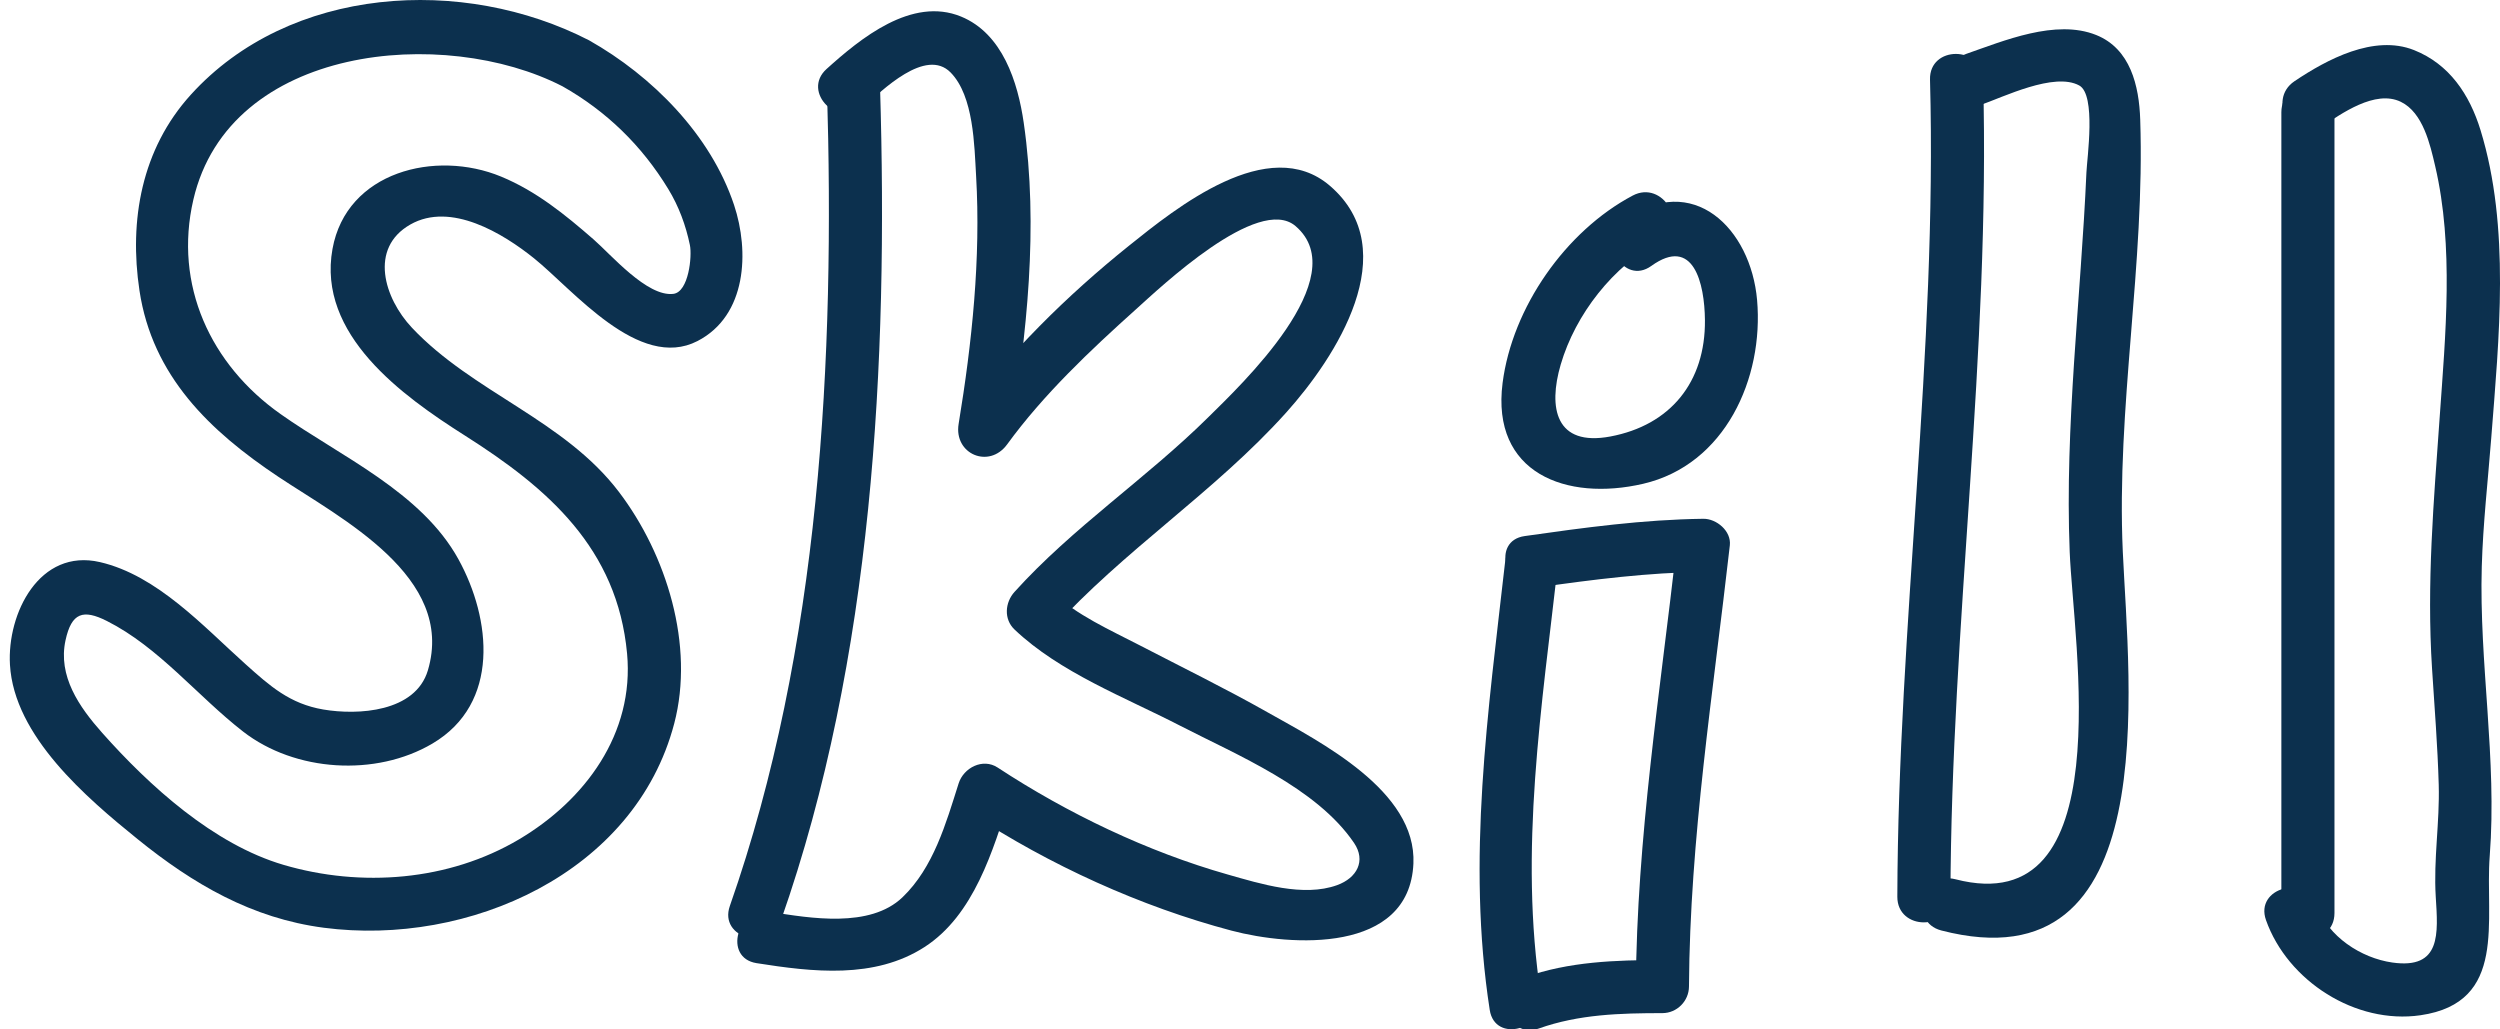 <?xml version="1.0" encoding="utf-8"?>
<!-- Generator: Adobe Illustrator 16.0.0, SVG Export Plug-In . SVG Version: 6.00 Build 0)  -->
<!DOCTYPE svg PUBLIC "-//W3C//DTD SVG 1.1//EN" "http://www.w3.org/Graphics/SVG/1.1/DTD/svg11.dtd">
<svg version="1.1" id="圖層_1" xmlns="http://www.w3.org/2000/svg" xmlns:xlink="http://www.w3.org/1999/xlink" x="0px" y="0px"
	 width="305.965px" height="125.964px" viewBox="0 0 305.965 125.964" enable-background="new 0 0 305.965 125.964"
	 xml:space="preserve">
<g>
	<path fill="#0C304E" d="M72.097,4.936C56.675-3,35.466-1.778,23.338,11.609c-6.003,6.626-7.565,15.344-6.268,23.958
		c1.575,10.456,8.602,17.188,17.008,22.791c7.646,5.097,21.683,12.215,18.292,23.673c-1.519,5.134-8.569,5.522-12.799,4.803
		c-4.105-0.698-6.538-2.876-9.526-5.555c-5.154-4.62-10.802-10.859-17.808-12.485C4.842,67.077,0.852,75.051,1.219,81.36
		c0.508,8.738,9.369,16.279,15.61,21.328c6.809,5.508,13.992,9.705,22.807,10.856c17.667,2.308,38.072-6.664,42.882-25.002
		c2.508-9.562-0.937-20.666-6.777-28.348c-6.707-8.821-17.86-12.159-25.325-20.085c-3.399-3.609-5.288-9.735-0.192-12.634
		c4.951-2.817,11.351,1.099,15.135,4.139c4.765,3.829,12.843,13.824,20.003,10.126c6.058-3.128,6.364-10.983,4.477-16.652
		C86.981,16.503,79.826,9.302,72.097,4.936c-3.654-2.064-6.929,3.551-3.28,5.612c5.411,3.057,9.736,7.273,12.966,12.58
		c1.298,2.132,2.146,4.431,2.651,6.865c0.285,1.374-0.15,5.739-2.021,5.971c-3.205,0.396-7.634-4.806-9.769-6.664
		c-3.494-3.041-7.014-5.91-11.324-7.691c-8.016-3.313-18.914-0.611-20.627,8.853c-1.9,10.495,8.549,17.99,16.188,22.833
		c10.202,6.466,18.672,13.831,19.864,26.687c0.908,9.796-5.137,17.946-13.216,22.739c-8.604,5.105-19.341,5.913-28.821,3.128
		c-8.572-2.518-16.418-9.648-22.208-16.166c-2.821-3.175-5.434-6.951-4.48-11.33c0.735-3.377,2.157-3.816,5.055-2.356
		c6.381,3.214,11.097,9.206,16.678,13.538c6.362,4.938,16.241,5.556,23.173,1.465c8.312-4.906,7.194-15.259,3.186-22.544
		c-4.538-8.246-14.42-12.586-21.787-17.789c-8.558-6.044-13.084-15.784-10.66-26.235c4.405-18.991,30.73-21.302,45.151-13.882
		C72.537,12.463,75.826,6.854,72.097,4.936z"/>
</g>
<g>
	<path fill="#0C304E" d="M101.207,10.742c1,33.199-0.81,68.552-11.884,100.136c-1.391,3.966,4.89,5.656,6.268,1.728
		c11.245-32.069,13.131-68.157,12.116-101.864C107.581,6.561,101.081,6.548,101.207,10.742L101.207,10.742z"/>
</g>
<g>
	<path fill="#0C304E" d="M105.755,13.04c2.16-1.949,7.548-7.271,10.591-4.164c2.832,2.89,2.898,8.942,3.115,12.662
		c0.587,10.076-0.5,20.4-2.138,30.34c-0.609,3.693,3.726,5.545,5.94,2.504c4.439-6.098,10.187-11.526,15.777-16.54
		c2.884-2.587,14.956-14.083,19.517-10.172c7.321,6.276-6.837,19.588-10.689,23.402c-7.534,7.459-16.614,13.5-23.709,21.371
		c-1.162,1.289-1.333,3.329,0,4.596c5.545,5.272,13.518,8.294,20.221,11.752c7.019,3.621,16.737,7.592,21.337,14.373
		c1.482,2.185,0.359,4.281-2.071,5.163c-4.122,1.496-9.398-0.167-13.396-1.302c-9.834-2.792-19.608-7.482-28.153-13.09
		c-1.821-1.195-4.168,0.032-4.774,1.942c-1.546,4.877-3.073,10.303-6.878,13.944c-3.985,3.813-11.31,2.546-16.125,1.786
		c-4.099-0.647-5.859,5.615-1.728,6.268c6.843,1.081,14.43,1.984,20.562-1.975c6.046-3.904,8.391-11.84,10.436-18.295
		c-1.591,0.647-3.183,1.295-4.774,1.942c9.636,6.324,20.761,11.397,31.898,14.347c7.299,1.933,21.761,2.846,22.268-8.193
		c0.41-8.932-11.409-14.886-17.864-18.534c-5.12-2.894-10.408-5.481-15.627-8.188c-3.614-1.874-7.754-3.701-10.737-6.536
		c0,1.532,0,3.064,0,4.596c8.708-9.66,19.917-16.815,28.653-26.542c6.034-6.718,14.612-19.823,5.343-27.77
		c-7.497-6.427-18.826,2.729-24.592,7.356c-7.518,6.032-14.817,13.201-20.507,21.018c1.98,0.834,3.96,1.669,5.94,2.504
		c2.078-12.608,3.538-25.849,1.702-38.563c-0.723-5.003-2.597-10.934-7.679-13.019c-6.023-2.47-12.308,2.677-16.455,6.42
		C98.041,11.258,102.653,15.84,105.755,13.04L105.755,13.04z"/>
</g>
<g>
	<path fill="#0C304E" d="M199.817,23.936c-8.208,4.35-14.739,13.705-15.921,22.936c-1.417,11.064,7.819,14.51,17.193,12.339
		c10.046-2.326,14.793-12.924,13.954-22.496c-0.766-8.735-7.854-15.807-16.226-9.78c-3.369,2.424-0.129,8.066,3.28,5.612
		c5.175-3.725,6.521,2.144,6.564,6.628c0.072,7.593-4.235,12.868-11.58,14.246c-6.691,1.256-7.631-3.481-6.072-8.804
		c1.804-6.158,6.419-12.067,12.088-15.071C206.802,27.585,203.518,21.975,199.817,23.936L199.817,23.936z"/>
</g>
<g>
	<path fill="#0C304E" d="M188.321,71.876c6.695-0.954,13.366-1.798,20.136-1.884c-1.083-1.083-2.167-2.167-3.25-3.25
		c-2.031,17.971-4.894,35.875-5,54c1.083-1.083,2.167-2.167,3.25-3.25c-5.729,0.007-11.414,0.183-16.864,2.116
		c-3.922,1.391-2.233,7.673,1.728,6.268c4.931-1.749,9.959-1.877,15.136-1.884c1.779-0.002,3.24-1.477,3.25-3.25
		c0.106-18.125,2.969-36.029,5-54c0.198-1.749-1.628-3.271-3.25-3.25c-7.35,0.093-14.599,1.081-21.864,2.116
		C182.457,66.197,184.223,72.46,188.321,71.876L188.321,71.876z"/>
</g>
<g>
	<path fill="#0C304E" d="M184.207,68.742c-2.067,18.308-4.731,36.483-1.884,54.864c0.64,4.132,6.903,2.372,6.268-1.728
		c-2.742-17.7,0.127-35.519,2.116-53.136C191.177,64.581,184.672,64.626,184.207,68.742L184.207,68.742z"/>
</g>
<g>
	<path fill="#0C304E" d="M236.207,9.742c0.896,33.405-3.904,66.616-4,100c-0.012,4.192,6.488,4.191,6.5,0
		c0.096-33.384,4.896-66.595,4-100C242.595,5.559,236.095,5.548,236.207,9.742L236.207,9.742z"/>
</g>
<g>
	<path fill="#0C304E" d="M242.321,12.876c2.864-0.995,9.094-4.089,12.152-2.413c2.082,1.141,0.953,8.886,0.876,10.645
		c-0.677,15.396-2.666,31.024-2.047,46.434c0.448,11.165,6.291,45.315-13.981,40.067c-4.062-1.052-5.783,5.218-1.729,6.268
		c27.376,7.087,22.946-30.123,22.21-46.334c-0.803-17.651,2.724-35.254,2.131-52.914c-0.139-4.124-1.19-8.667-5.402-10.35
		c-4.944-1.976-11.293,0.717-15.938,2.331C236.659,7.975,238.351,14.255,242.321,12.876L242.321,12.876z"/>
</g>
<g>
	<path fill="#0C304E" d="M279.207,13.742c0,32.667,0,65.333,0,98c0,4.191,6.5,4.191,6.5,0c0-32.667,0-65.333,0-98
		C285.707,9.551,279.207,9.551,279.207,13.742L279.207,13.742z"/>
</g>
<g>
	<path fill="#0C304E" d="M284.098,15.548c2.438-1.636,6.588-4.606,9.727-3.088c2.723,1.317,3.594,5.243,4.21,7.883
		c2.298,9.838,1.255,20.672,0.553,30.643c-0.734,10.412-1.61,20.393-0.939,30.856c0.304,4.733,0.682,9.455,0.817,14.197
		c0.131,4.59-0.649,9.141-0.365,13.711c0.279,4.482,0.708,8.91-5.315,8.05c-3.834-0.547-7.873-3.19-9.193-6.922
		c-1.388-3.923-7.669-2.234-6.268,1.728c2.63,7.438,10.959,12.804,18.91,11.646c10.725-1.562,7.868-11.648,8.474-19.51
		c0.911-11.837-1.314-23.572-0.975-35.4c0.151-5.243,0.75-10.482,1.157-15.709c0.952-12.229,2.351-25.789-1.311-37.71
		c-1.337-4.353-3.814-8.077-8.143-9.794c-4.904-1.946-10.674,1.159-14.62,3.808C277.356,12.259,280.606,17.892,284.098,15.548
		L284.098,15.548z"/>
</g>
</svg>

